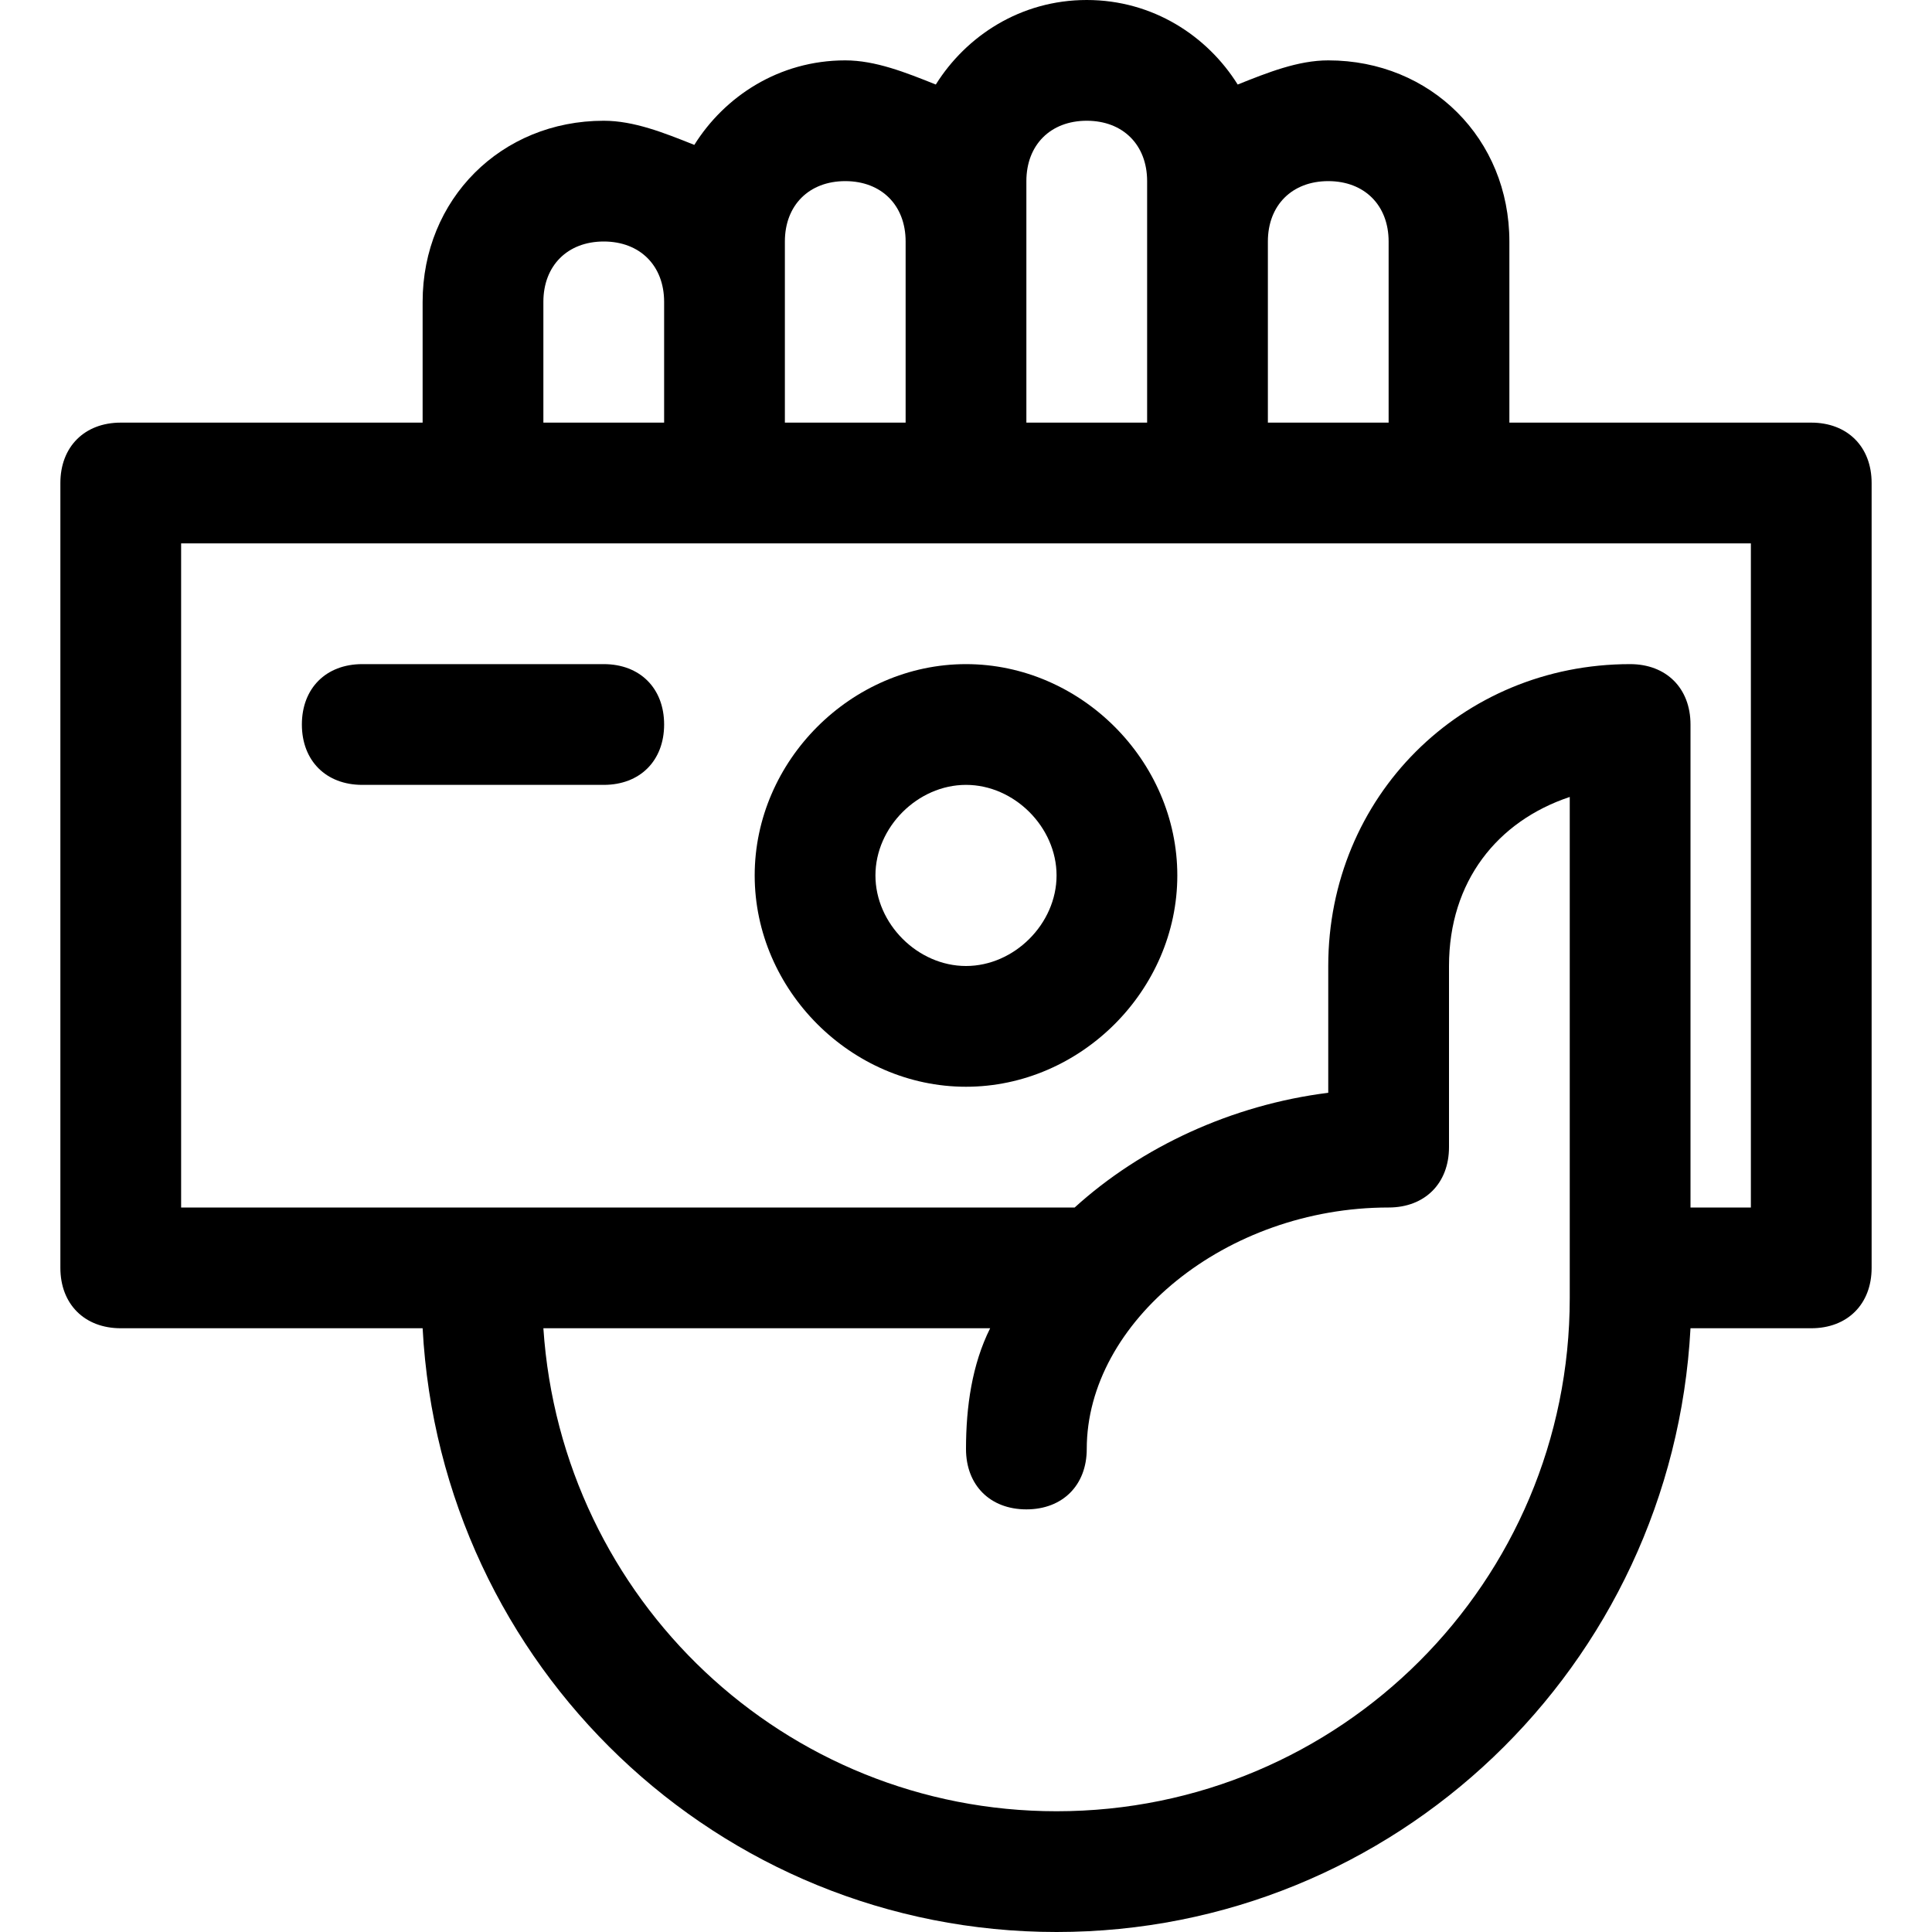 <?xml version="1.0" encoding="utf-8"?>
<!-- Generator: Adobe Illustrator 18.1.1, SVG Export Plug-In . SVG Version: 6.00 Build 0)  -->
<!DOCTYPE svg PUBLIC "-//W3C//DTD SVG 1.1//EN" "http://www.w3.org/Graphics/SVG/1.1/DTD/svg11.dtd">
<svg version="1.1" id="Layer_1" xmlns="http://www.w3.org/2000/svg" xmlns:xlink="http://www.w3.org/1999/xlink" x="0px" y="0px"
	 width="32px" height="32px" viewBox="0 0 32 32" enable-background="new 0 0 32 32" xml:space="preserve">
<path d="M2,22h5c0.3,5.6,4.9,10,10.5,10S27.7,27.6,28,22h2c0.6,0,1-0.4,1-1V8c0-0.6-0.4-1-1-1h-5V4c0-1.7-1.3-3-3-3
	c-0.5,0-1,0.2-1.5,0.4C20,0.6,19.1,0,18,0s-2,0.6-2.5,1.4C15,1.2,14.5,1,14,1c-1.1,0-2,0.6-2.5,1.4C11,2.2,10.5,2,10,2
	C8.3,2,7,3.3,7,5v2H2C1.4,7,1,7.4,1,8v13C1,21.6,1.4,22,2,22z M26,21.5c0,4.7-3.8,8.5-8.5,8.5C13,30,9.3,26.5,9,22h7.4
	c-0.3,0.6-0.4,1.3-0.4,2c0,0.6,0.4,1,1,1s1-0.4,1-1c0-2.1,2.3-4,5-4c0.6,0,1-0.4,1-1v-3c0-1.4,0.8-2.4,2-2.8V21.5z M22,3
	c0.6,0,1,0.4,1,1v3h-2V4C21,3.4,21.4,3,22,3z M17,3c0-0.6,0.4-1,1-1s1,0.4,1,1v1v3h-2V4V3z M13,4c0-0.6,0.4-1,1-1s1,0.4,1,1v3h-2V5
	V4z M9,5c0-0.6,0.4-1,1-1s1,0.4,1,1v2H9V5z M3,9h26v11h-1v-8c0-0.6-0.4-1-1-1c-2.8,0-5,2.2-5,5v2.1c-1.6,0.2-3.1,0.9-4.2,1.9H3V9z"
	/>
<path d="M16,18c1.9,0,3.5-1.6,3.5-3.5S17.9,11,16,11s-3.5,1.6-3.5,3.5S14.1,18,16,18z M16,13c0.8,0,1.5,0.7,1.5,1.5S16.8,16,16,16
	s-1.5-0.7-1.5-1.5S15.2,13,16,13z"/>
<path d="M11,12c0-0.6-0.4-1-1-1H6c-0.6,0-1,0.4-1,1s0.4,1,1,1h4C10.6,13,11,12.6,11,12z"/>
</svg>
